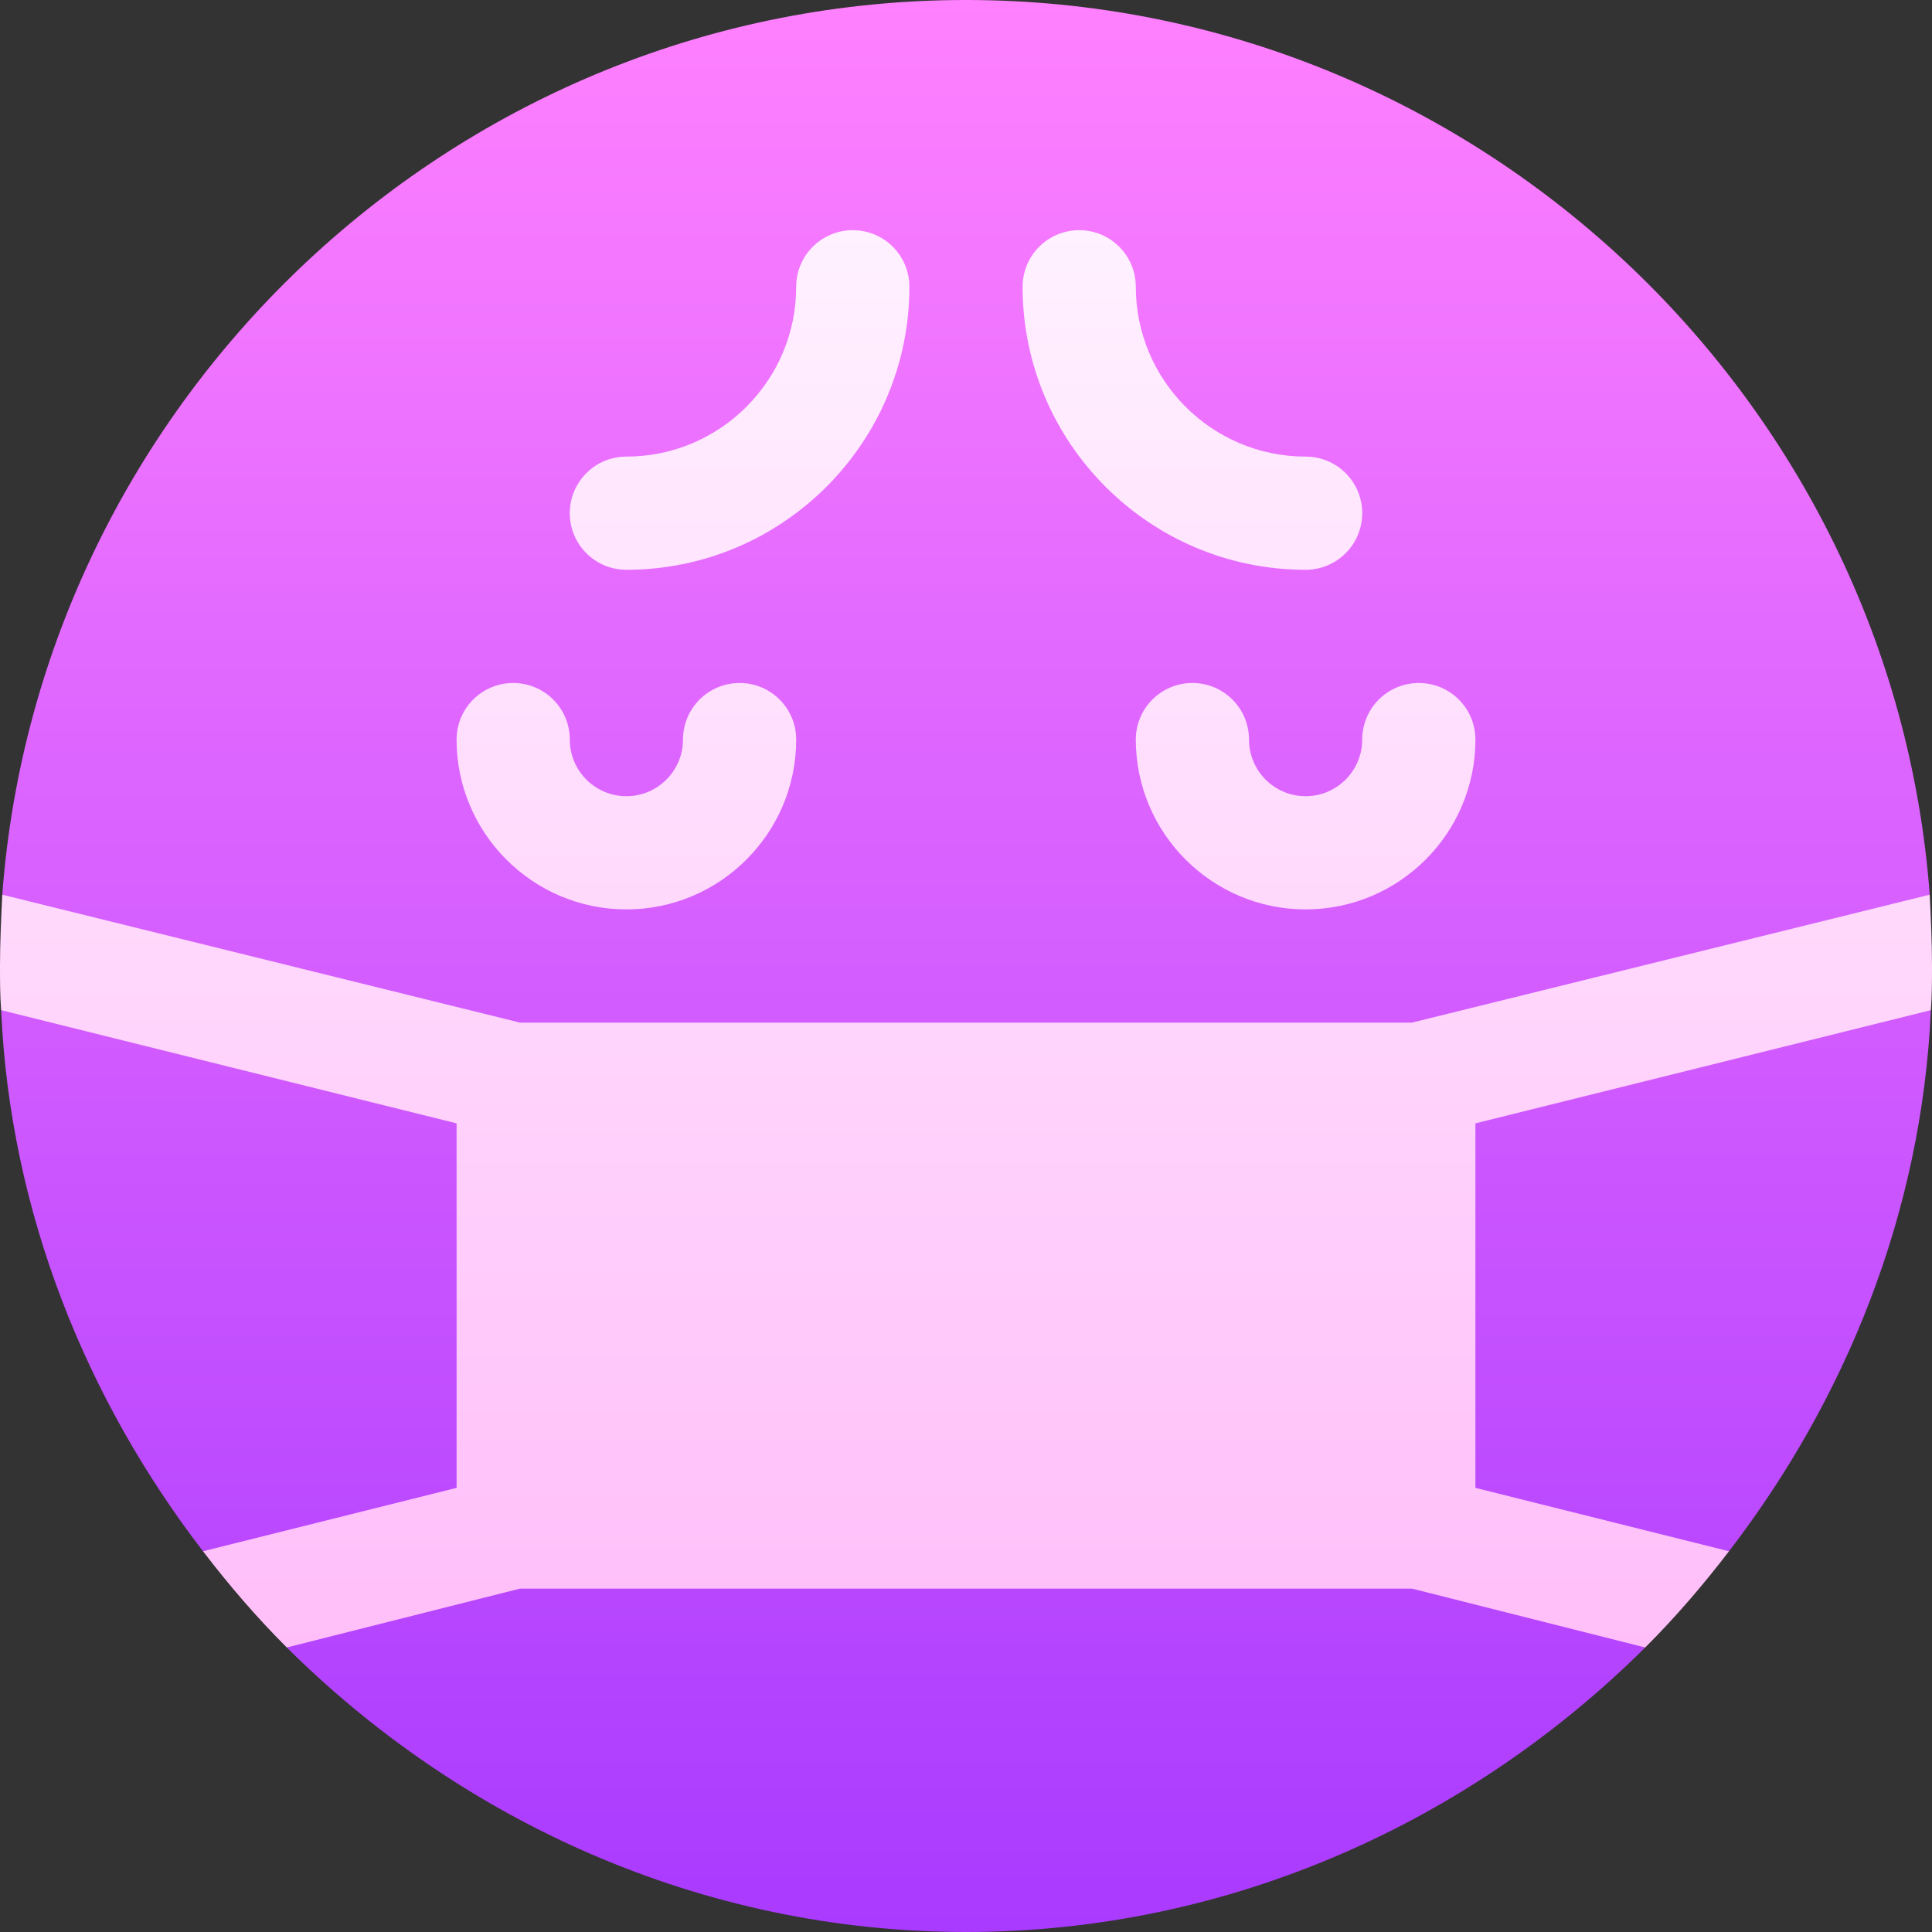 <svg id="Capa_1" enable-background="new 0 0 512 512" height="512" viewBox="0 0 512 512" width="512" xmlns="http://www.w3.org/2000/svg" xmlns:xlink="http://www.w3.org/1999/xlink"><rect x="0" y="0" width="512" height="512" fill="#333333" stroke="none"/><linearGradient id="SVGID_1_" gradientUnits="userSpaceOnUse" x1="256" x2="256" y1="512" y2="0"><stop offset="0" stop-color="#a93aff"/><stop offset="1" stop-color="#ff81ff"/></linearGradient><linearGradient id="SVGID_2_" gradientUnits="userSpaceOnUse" x1="256" x2="256" y1="436.599" y2="61"><stop offset="0" stop-color="#ffbef9"/><stop offset="1" stop-color="#fff1ff"/></linearGradient><g><g><g><path d="m511.7 267.7-30.7-.883 30.399-29.718c-9.898-132-121-237.099-255.399-237.099s-245.501 105.099-255.399 237.1l60.399 29.718-60.7.882c2.401 53.7 22.599 103.199 53.5 143.399l37.2 14.142-15 11.358c46.199 45.901 109.799 75.401 180 75.401s133.801-29.5 180-75.401l-15-12.299 37.2-13.2c30.901-40.201 51.099-89.7 53.5-143.4z" fill="url(#SVGID_1_)"/></g></g><g><g><path d="m166 151c41.367 0 75-33.647 75-75 0-8.291-6.709-15-15-15s-15 6.709-15 15c0 24.814-20.186 45-45 45-8.291 0-15 6.709-15 15s6.709 15 15 15zm180 0c8.291 0 15-6.709 15-15s-6.709-15-15-15c-24.814 0-45-20.186-45-45 0-8.291-6.709-15-15-15s-15 6.709-15 15c0 41.353 33.633 75 75 75zm-180 90c24.814 0 45-20.186 45-45 0-8.291-6.709-15-15-15s-15 6.709-15 15c0 8.276-6.738 15-15 15s-15-6.724-15-15c0-8.291-6.709-15-15-15s-15 6.709-15 15c0 24.814 20.186 45 45 45zm180-30c-8.262 0-15-6.724-15-15 0-8.291-6.709-15-15-15s-15 6.709-15 15c0 24.814 20.186 45 45 45s45-20.186 45-45c0-8.291-6.709-15-15-15s-15 6.709-15 15c0 8.276-6.738 15-15 15zm165.7 56.7c.3-3.9.3-7.8.3-11.7 0-6.301-.3-12.601-.601-18.9l-137.199 33.9h-236.4l-137.199-33.9c-.301 6.299-.601 12.599-.601 18.9 0 3.9 0 7.8.3 11.7l120.7 30v96.6l-67.2 16.8c6.899 9 14.099 17.401 22.2 25.499l61.8-15.599h236.4l61.8 15.599c8.101-8.099 15.3-16.5 22.2-25.499l-67.2-16.8v-96.6z" fill="url(#SVGID_2_)"/></g></g></g></svg>